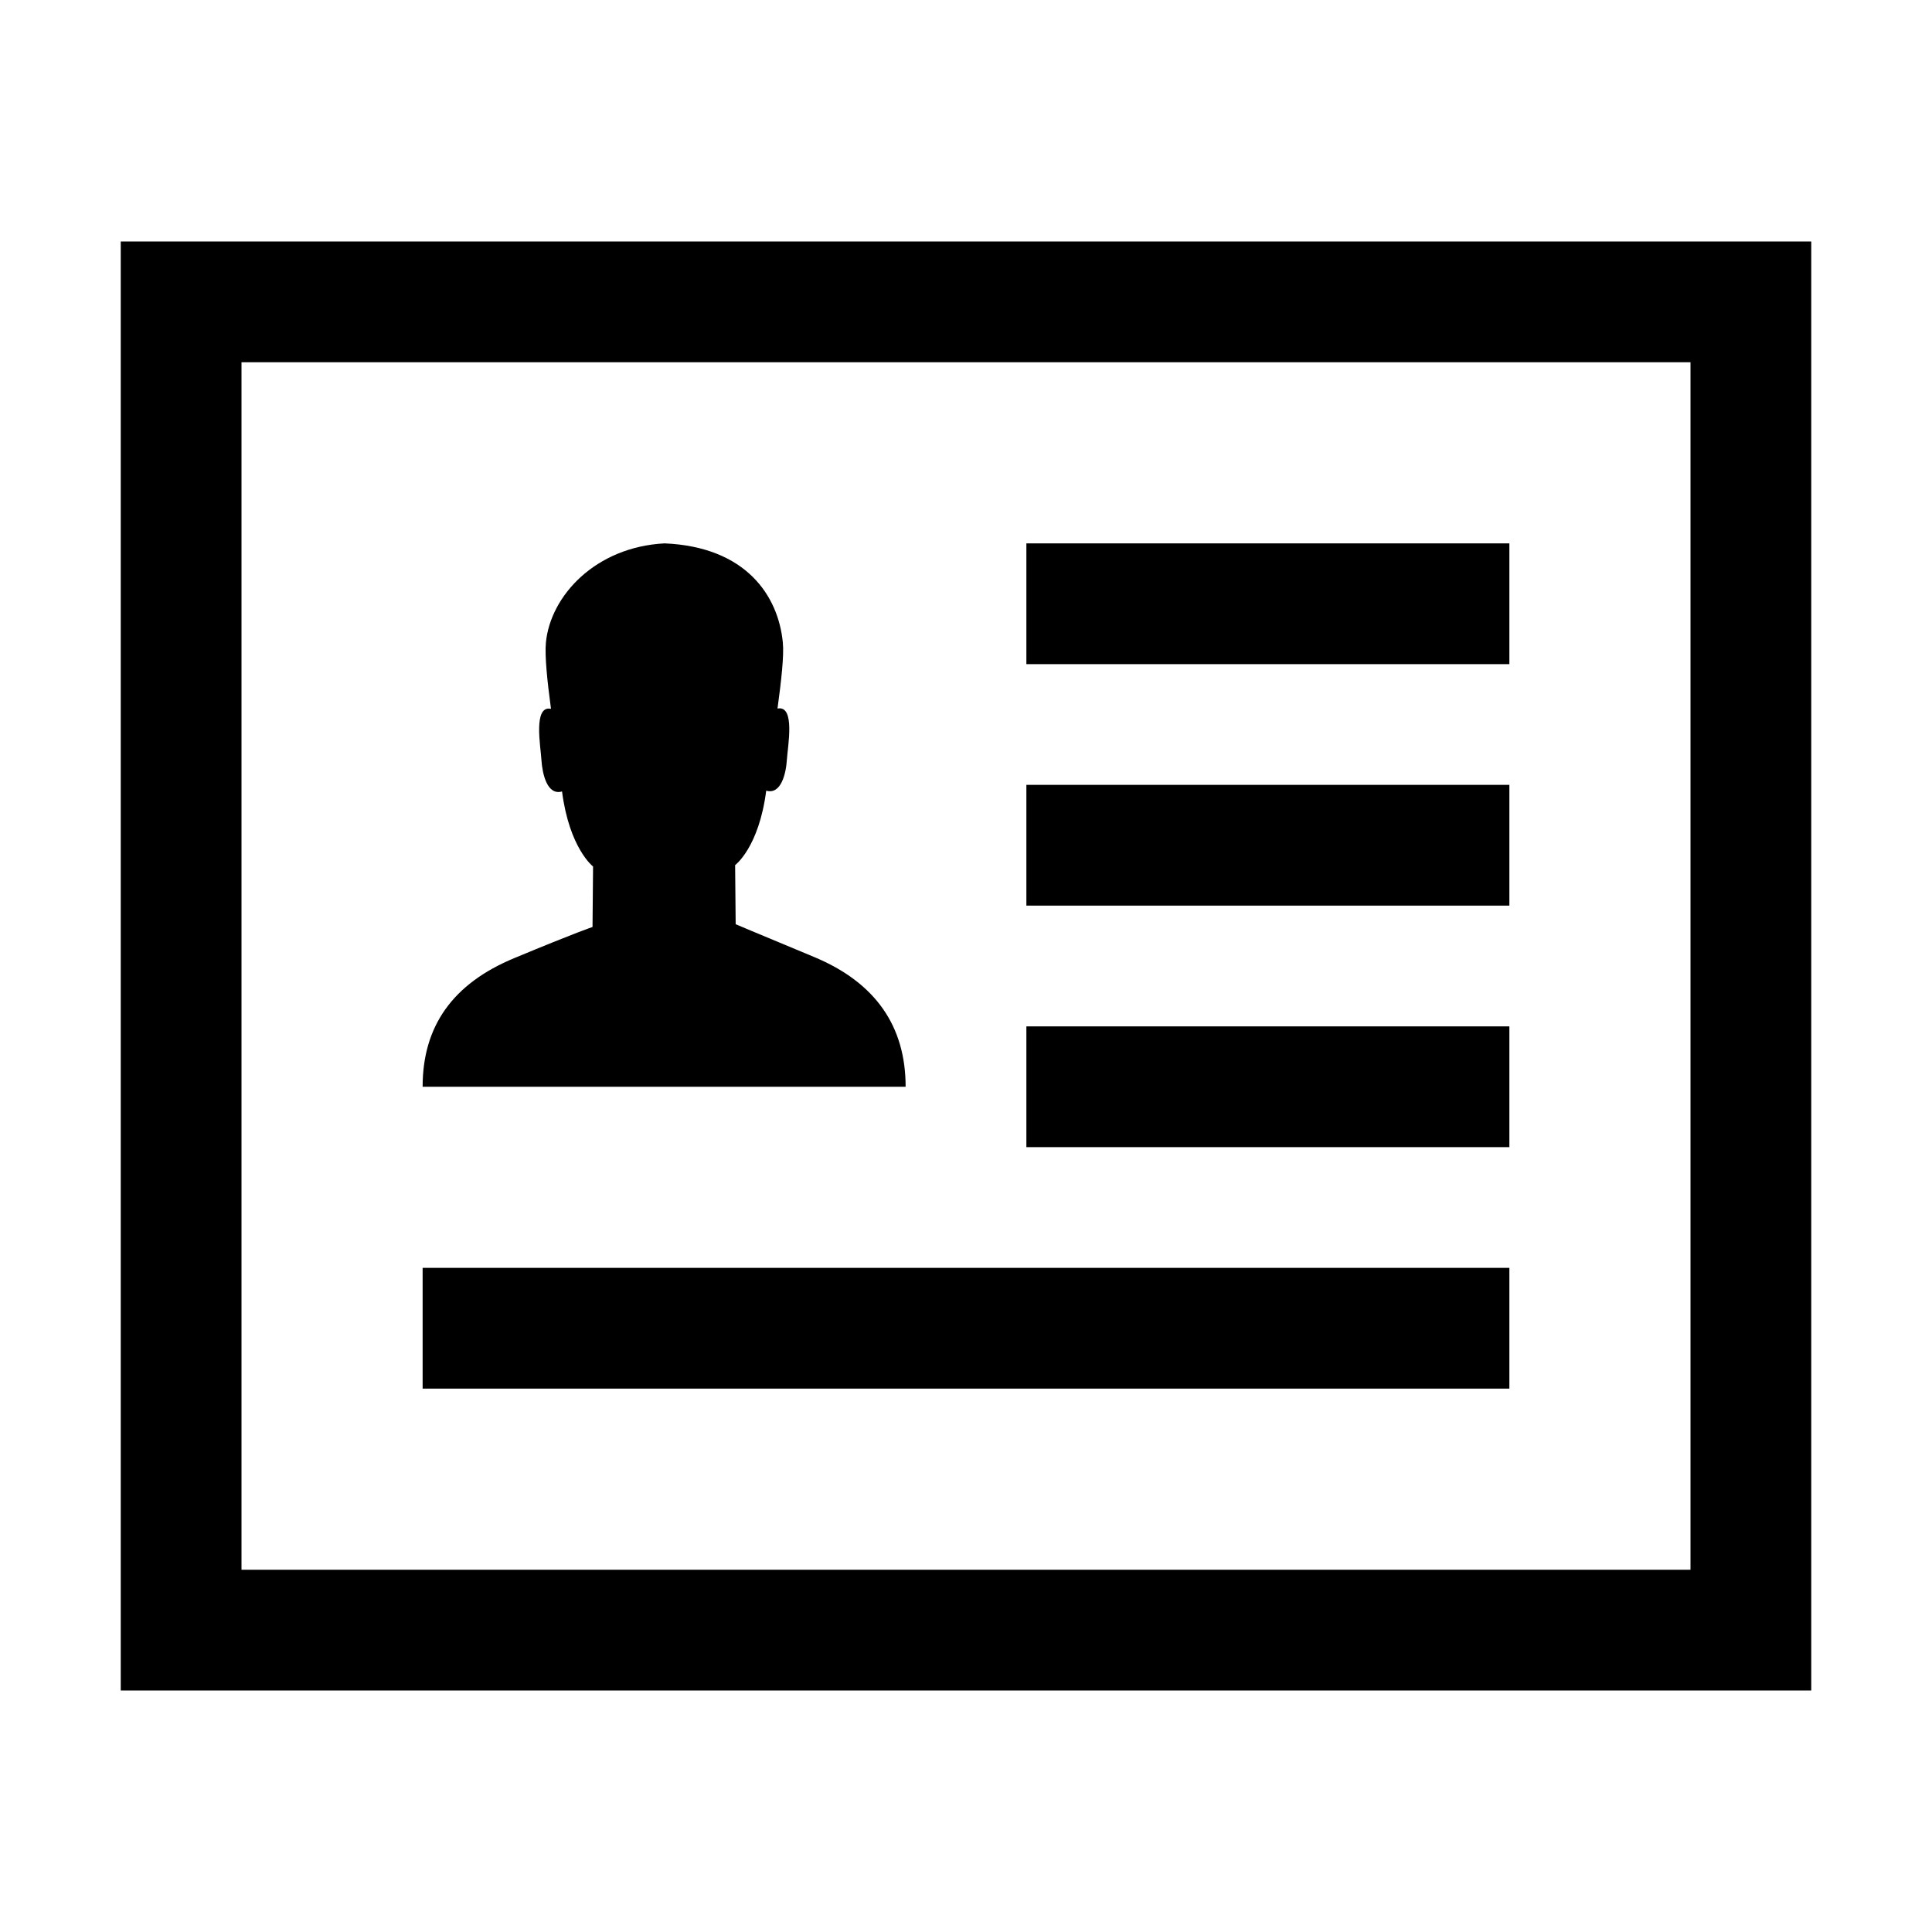 <?xml version="1.0" standalone="no"?><!DOCTYPE svg PUBLIC "-//W3C//DTD SVG 1.1//EN" "http://www.w3.org/Graphics/SVG/1.1/DTD/svg11.dtd"><svg t="1556098046588" class="icon" style="" viewBox="0 0 1024 1024" version="1.1" xmlns="http://www.w3.org/2000/svg" p-id="1975" xmlns:xlink="http://www.w3.org/1999/xlink" width="200" height="200"><defs><style type="text/css"></style></defs><path d="M64 128v768h896V128H64z m832 704H128V192h768v640z" p-id="1976"></path><path d="M544 416h256v64h-256zM544 288h256v64h-256zM544 544h256v64h-256zM224 672h576v64H224zM431.36 507.168c-33.504-13.92-41.44-17.312-41.44-17.312l-0.288-31.328s12.576-9.248 16.48-39.456c7.84 2.272 10.496-9.056 10.944-16.352 0.448-7.136 4.608-29.12-4.96-27.168 1.984-14.72 3.52-28.032 2.816-35.072-2.432-24.768-19.52-50.624-62.656-52.48-36.672 1.888-60.512 27.808-62.912 52.544-0.672 7.04 0.704 20.352 2.688 35.136-9.6-1.984-5.44 20.128-5.056 27.232 0.48 7.328 3.072 18.848 10.912 16.576 3.904 30.176 16.448 39.776 16.448 39.776l-0.288 32.064s-7.968 2.56-41.44 16.48C239.84 521.376 224 544 224 576h256c0-32-15.872-55.232-48.64-68.832z" p-id="1977"></path></svg>